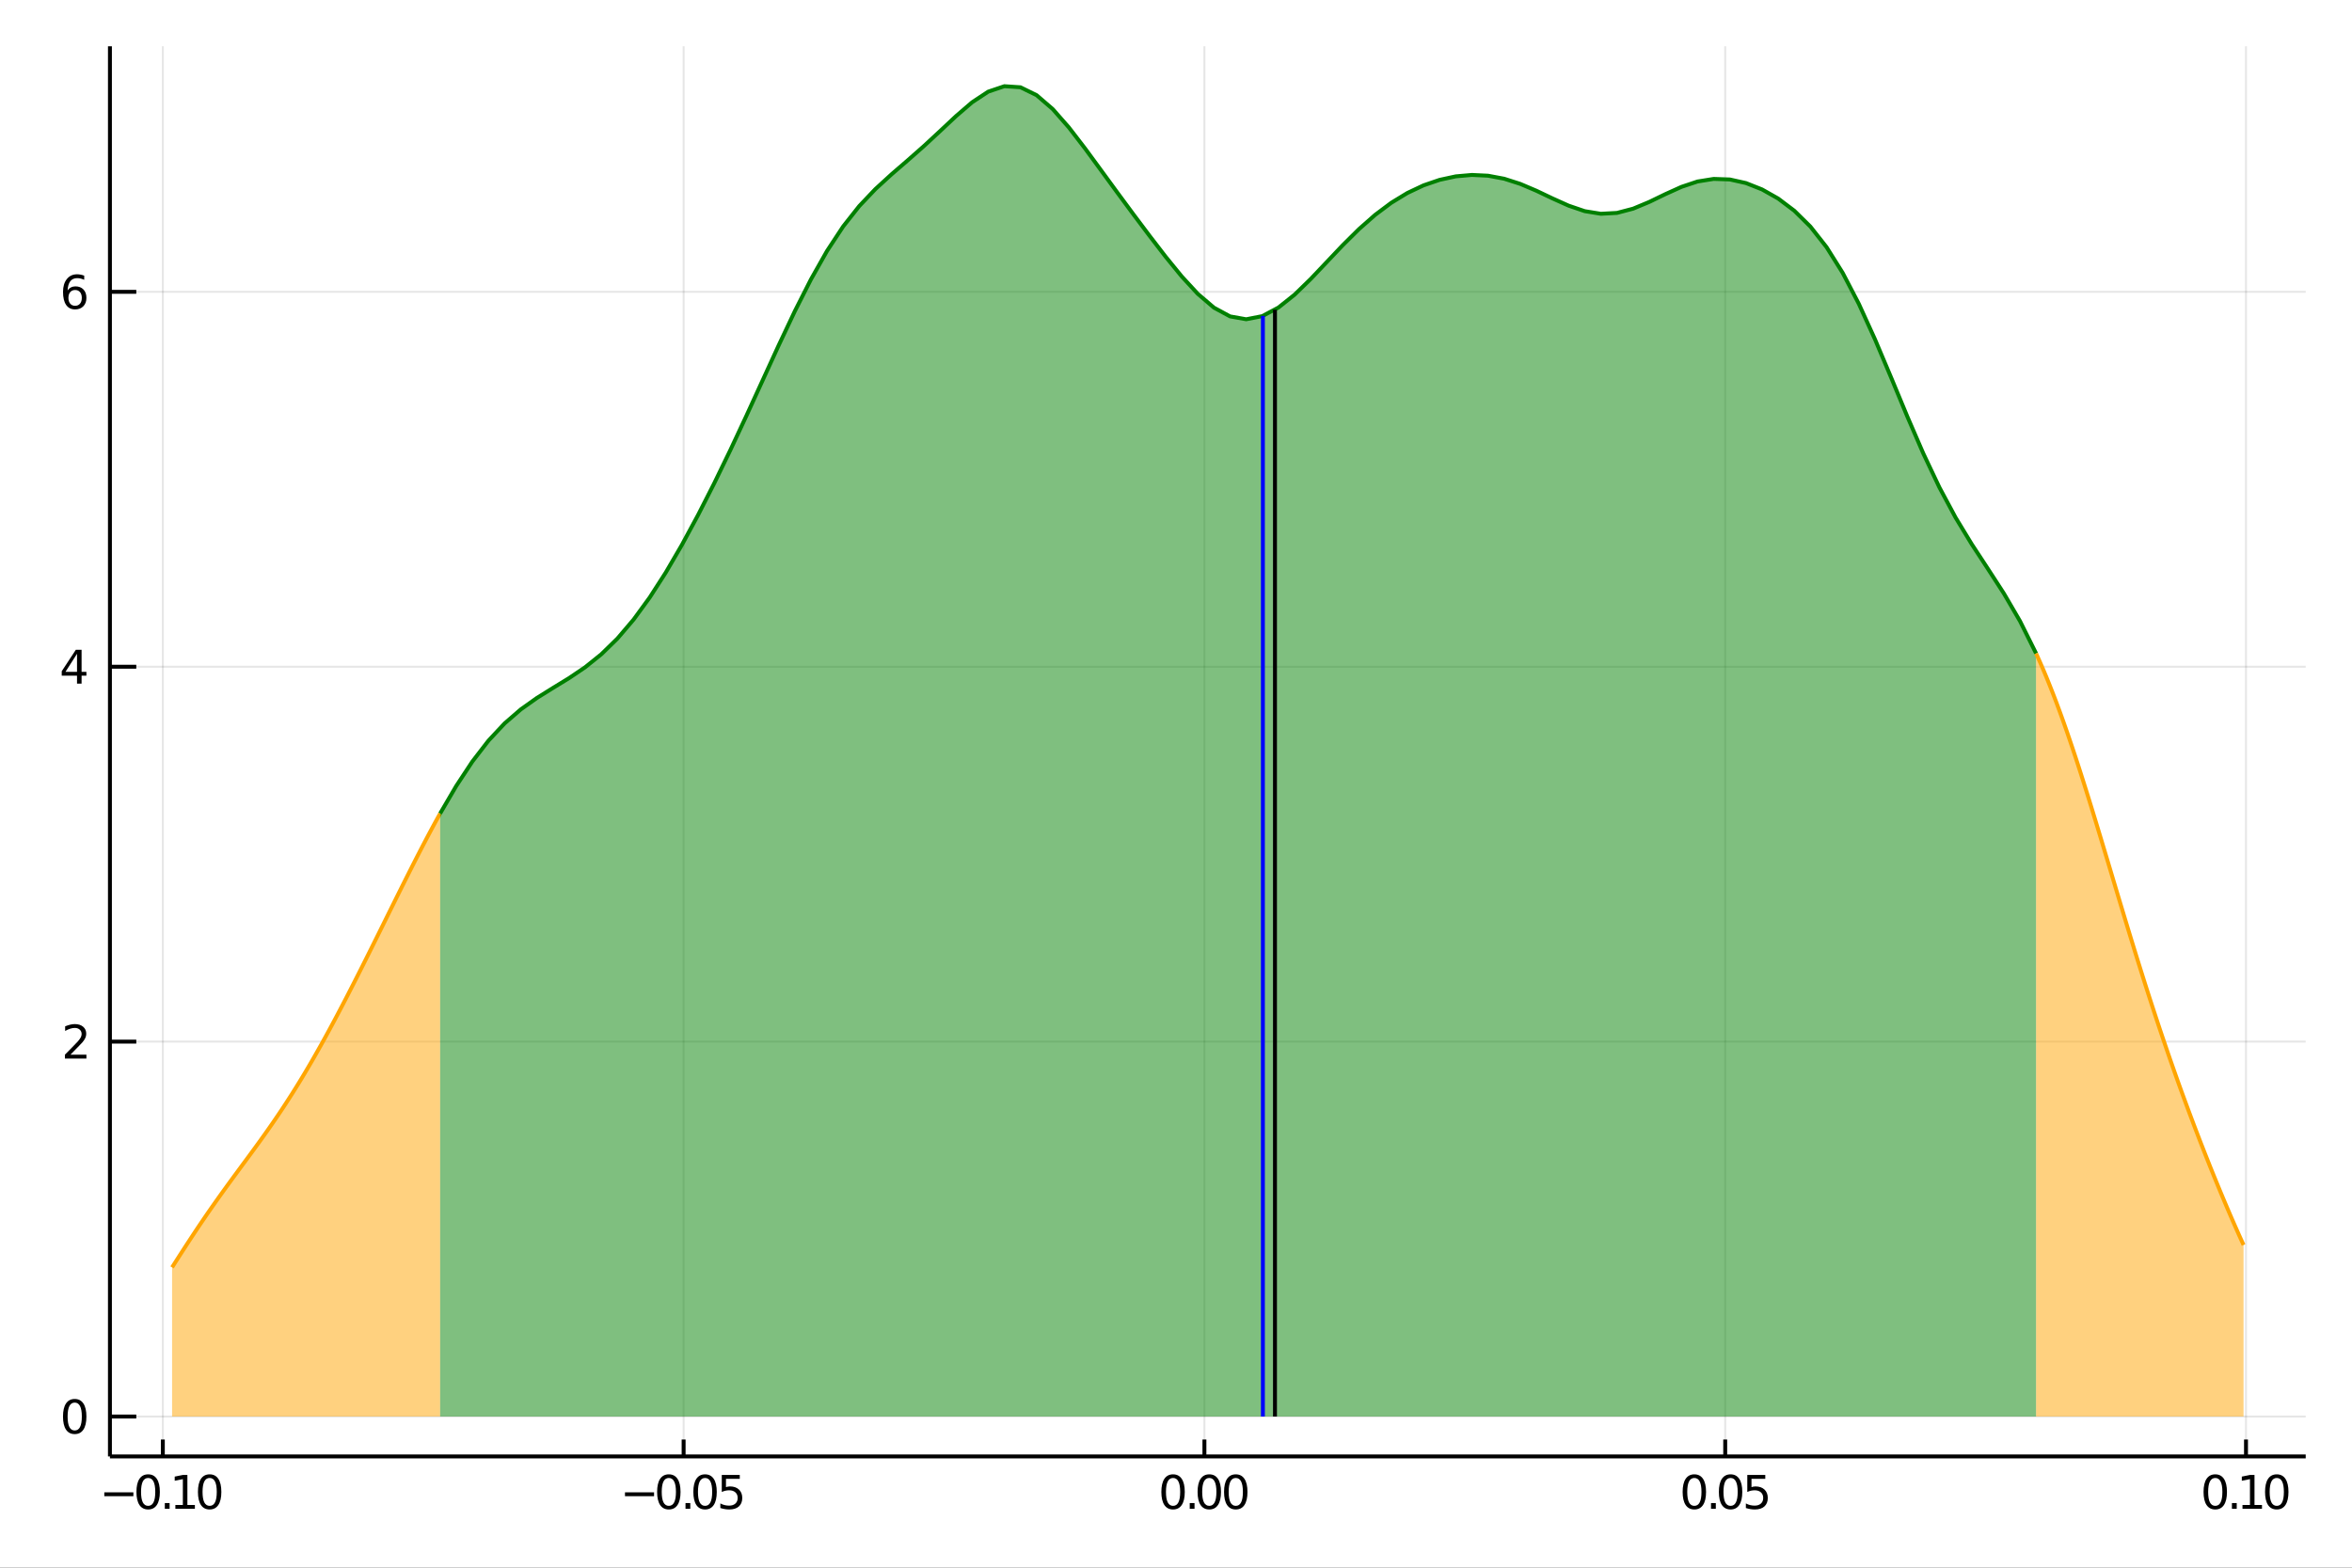 <?xml version="1.0" encoding="utf-8"?>
<svg xmlns="http://www.w3.org/2000/svg" xmlns:xlink="http://www.w3.org/1999/xlink" width="600" height="400" viewBox="0 0 2400 1600">
<rect x="0" y="0" width="2400" height="1600" fill="#333333" stroke="none"/>
<defs>
  <clipPath id="clip070">
    <rect x="0" y="0" width="2400" height="1600"/>
  </clipPath>
</defs>
<path clip-path="url(#clip070)" d="
M0 1600 L2400 1600 L2400 0 L0 0  Z
  " fill="#ffffff" fill-rule="evenodd" fill-opacity="1"/>
<defs>
  <clipPath id="clip071">
    <rect x="480" y="0" width="1681" height="1600"/>
  </clipPath>
</defs>
<path clip-path="url(#clip070)" d="
M112.177 1486.45 L2352.76 1486.45 L2352.76 47.244 L112.177 47.244  Z
  " fill="#ffffff" fill-rule="evenodd" fill-opacity="1"/>
<defs>
  <clipPath id="clip072">
    <rect x="112" y="47" width="2242" height="1440"/>
  </clipPath>
</defs>
<polyline clip-path="url(#clip072)" style="stroke:#000000; stroke-width:2; stroke-opacity:0.1; fill:none" points="
  166.149,1486.45 166.149,47.244 
  "/>
<polyline clip-path="url(#clip072)" style="stroke:#000000; stroke-width:2; stroke-opacity:0.1; fill:none" points="
  697.573,1486.45 697.573,47.244 
  "/>
<polyline clip-path="url(#clip072)" style="stroke:#000000; stroke-width:2; stroke-opacity:0.1; fill:none" points="
  1229,1486.45 1229,47.244 
  "/>
<polyline clip-path="url(#clip072)" style="stroke:#000000; stroke-width:2; stroke-opacity:0.1; fill:none" points="
  1760.42,1486.45 1760.42,47.244 
  "/>
<polyline clip-path="url(#clip072)" style="stroke:#000000; stroke-width:2; stroke-opacity:0.1; fill:none" points="
  2291.84,1486.45 2291.84,47.244 
  "/>
<polyline clip-path="url(#clip072)" style="stroke:#000000; stroke-width:2; stroke-opacity:0.1; fill:none" points="
  112.177,1445.72 2352.76,1445.72 
  "/>
<polyline clip-path="url(#clip072)" style="stroke:#000000; stroke-width:2; stroke-opacity:0.1; fill:none" points="
  112.177,1063.09 2352.76,1063.09 
  "/>
<polyline clip-path="url(#clip072)" style="stroke:#000000; stroke-width:2; stroke-opacity:0.1; fill:none" points="
  112.177,680.467 2352.76,680.467 
  "/>
<polyline clip-path="url(#clip072)" style="stroke:#000000; stroke-width:2; stroke-opacity:0.1; fill:none" points="
  112.177,297.843 2352.76,297.843 
  "/>
<polyline clip-path="url(#clip070)" style="stroke:#000000; stroke-width:4; stroke-opacity:1; fill:none" points="
  112.177,1486.45 2352.76,1486.45 
  "/>
<polyline clip-path="url(#clip070)" style="stroke:#000000; stroke-width:4; stroke-opacity:1; fill:none" points="
  112.177,1486.45 112.177,47.244 
  "/>
<polyline clip-path="url(#clip070)" style="stroke:#000000; stroke-width:4; stroke-opacity:1; fill:none" points="
  166.149,1486.45 166.149,1469.18 
  "/>
<polyline clip-path="url(#clip070)" style="stroke:#000000; stroke-width:4; stroke-opacity:1; fill:none" points="
  697.573,1486.45 697.573,1469.18 
  "/>
<polyline clip-path="url(#clip070)" style="stroke:#000000; stroke-width:4; stroke-opacity:1; fill:none" points="
  1229,1486.45 1229,1469.18 
  "/>
<polyline clip-path="url(#clip070)" style="stroke:#000000; stroke-width:4; stroke-opacity:1; fill:none" points="
  1760.42,1486.45 1760.42,1469.18 
  "/>
<polyline clip-path="url(#clip070)" style="stroke:#000000; stroke-width:4; stroke-opacity:1; fill:none" points="
  2291.84,1486.45 2291.84,1469.18 
  "/>
<polyline clip-path="url(#clip070)" style="stroke:#000000; stroke-width:4; stroke-opacity:1; fill:none" points="
  112.177,1445.72 139.064,1445.72 
  "/>
<polyline clip-path="url(#clip070)" style="stroke:#000000; stroke-width:4; stroke-opacity:1; fill:none" points="
  112.177,1063.09 139.064,1063.09 
  "/>
<polyline clip-path="url(#clip070)" style="stroke:#000000; stroke-width:4; stroke-opacity:1; fill:none" points="
  112.177,680.467 139.064,680.467 
  "/>
<polyline clip-path="url(#clip070)" style="stroke:#000000; stroke-width:4; stroke-opacity:1; fill:none" points="
  112.177,297.843 139.064,297.843 
  "/>
<path clip-path="url(#clip070)" d="M 0 0 M106.427 1523.09 L136.103 1523.09 L136.103 1527.03 L106.427 1527.03 L106.427 1523.09 Z" fill="#000000" fill-rule="evenodd" fill-opacity="1" /><path clip-path="url(#clip070)" d="M 0 0 M151.172 1508.44 Q147.561 1508.44 145.732 1512 Q143.927 1515.55 143.927 1522.67 Q143.927 1529.78 145.732 1533.35 Q147.561 1536.89 151.172 1536.89 Q154.806 1536.89 156.612 1533.35 Q158.44 1529.78 158.44 1522.67 Q158.44 1515.55 156.612 1512 Q154.806 1508.44 151.172 1508.44 M151.172 1504.73 Q156.982 1504.73 160.038 1509.34 Q163.116 1513.92 163.116 1522.67 Q163.116 1531.4 160.038 1536.01 Q156.982 1540.59 151.172 1540.59 Q145.362 1540.59 142.283 1536.01 Q139.228 1531.4 139.228 1522.67 Q139.228 1513.92 142.283 1509.34 Q145.362 1504.73 151.172 1504.73 Z" fill="#000000" fill-rule="evenodd" fill-opacity="1" /><path clip-path="url(#clip070)" d="M 0 0 M168.186 1534.04 L173.07 1534.04 L173.07 1539.92 L168.186 1539.92 L168.186 1534.04 Z" fill="#000000" fill-rule="evenodd" fill-opacity="1" /><path clip-path="url(#clip070)" d="M 0 0 M178.95 1535.98 L186.588 1535.98 L186.588 1509.62 L178.278 1511.29 L178.278 1507.03 L186.542 1505.36 L191.218 1505.36 L191.218 1535.98 L198.857 1535.98 L198.857 1539.92 L178.95 1539.92 L178.95 1535.98 Z" fill="#000000" fill-rule="evenodd" fill-opacity="1" /><path clip-path="url(#clip070)" d="M 0 0 M213.926 1508.44 Q210.315 1508.44 208.486 1512 Q206.681 1515.55 206.681 1522.67 Q206.681 1529.78 208.486 1533.35 Q210.315 1536.89 213.926 1536.89 Q217.56 1536.89 219.366 1533.35 Q221.195 1529.78 221.195 1522.67 Q221.195 1515.55 219.366 1512 Q217.56 1508.44 213.926 1508.44 M213.926 1504.73 Q219.736 1504.73 222.792 1509.34 Q225.871 1513.92 225.871 1522.67 Q225.871 1531.4 222.792 1536.01 Q219.736 1540.59 213.926 1540.59 Q208.116 1540.59 205.037 1536.01 Q201.982 1531.4 201.982 1522.67 Q201.982 1513.92 205.037 1509.34 Q208.116 1504.73 213.926 1504.73 Z" fill="#000000" fill-rule="evenodd" fill-opacity="1" /><path clip-path="url(#clip070)" d="M 0 0 M637.735 1523.09 L667.411 1523.09 L667.411 1527.03 L637.735 1527.03 L637.735 1523.09 Z" fill="#000000" fill-rule="evenodd" fill-opacity="1" /><path clip-path="url(#clip070)" d="M 0 0 M682.48 1508.44 Q678.869 1508.44 677.04 1512 Q675.235 1515.55 675.235 1522.67 Q675.235 1529.78 677.04 1533.35 Q678.869 1536.89 682.48 1536.89 Q686.114 1536.89 687.92 1533.35 Q689.749 1529.78 689.749 1522.67 Q689.749 1515.55 687.92 1512 Q686.114 1508.44 682.48 1508.44 M682.48 1504.73 Q688.29 1504.73 691.346 1509.34 Q694.425 1513.92 694.425 1522.67 Q694.425 1531.4 691.346 1536.01 Q688.29 1540.59 682.48 1540.59 Q676.67 1540.59 673.591 1536.01 Q670.536 1531.4 670.536 1522.67 Q670.536 1513.92 673.591 1509.34 Q676.67 1504.73 682.48 1504.73 Z" fill="#000000" fill-rule="evenodd" fill-opacity="1" /><path clip-path="url(#clip070)" d="M 0 0 M699.494 1534.04 L704.378 1534.04 L704.378 1539.92 L699.494 1539.92 L699.494 1534.04 Z" fill="#000000" fill-rule="evenodd" fill-opacity="1" /><path clip-path="url(#clip070)" d="M 0 0 M719.448 1508.44 Q715.837 1508.44 714.008 1512 Q712.202 1515.55 712.202 1522.67 Q712.202 1529.78 714.008 1533.35 Q715.837 1536.89 719.448 1536.89 Q723.082 1536.89 724.887 1533.35 Q726.716 1529.78 726.716 1522.67 Q726.716 1515.55 724.887 1512 Q723.082 1508.44 719.448 1508.44 M719.448 1504.73 Q725.258 1504.73 728.313 1509.34 Q731.392 1513.92 731.392 1522.67 Q731.392 1531.4 728.313 1536.01 Q725.258 1540.59 719.448 1540.59 Q713.637 1540.59 710.559 1536.01 Q707.503 1531.4 707.503 1522.67 Q707.503 1513.92 710.559 1509.34 Q713.637 1504.73 719.448 1504.73 Z" fill="#000000" fill-rule="evenodd" fill-opacity="1" /><path clip-path="url(#clip070)" d="M 0 0 M736.508 1505.36 L754.864 1505.36 L754.864 1509.3 L740.79 1509.3 L740.79 1517.77 Q741.809 1517.42 742.827 1517.26 Q743.846 1517.07 744.864 1517.07 Q750.651 1517.07 754.031 1520.24 Q757.41 1523.42 757.41 1528.83 Q757.41 1534.41 753.938 1537.51 Q750.466 1540.59 744.147 1540.59 Q741.971 1540.59 739.702 1540.22 Q737.457 1539.85 735.049 1539.11 L735.049 1534.41 Q737.133 1535.54 739.355 1536.1 Q741.577 1536.66 744.054 1536.66 Q748.059 1536.66 750.397 1534.55 Q752.734 1532.44 752.734 1528.83 Q752.734 1525.22 750.397 1523.11 Q748.059 1521.01 744.054 1521.01 Q742.179 1521.01 740.304 1521.42 Q738.452 1521.84 736.508 1522.72 L736.508 1505.36 Z" fill="#000000" fill-rule="evenodd" fill-opacity="1" /><path clip-path="url(#clip070)" d="M 0 0 M1197.01 1508.44 Q1193.4 1508.44 1191.57 1512 Q1189.76 1515.55 1189.76 1522.67 Q1189.76 1529.78 1191.57 1533.35 Q1193.4 1536.89 1197.01 1536.89 Q1200.64 1536.89 1202.45 1533.35 Q1204.27 1529.78 1204.27 1522.67 Q1204.27 1515.55 1202.45 1512 Q1200.64 1508.44 1197.01 1508.44 M1197.01 1504.73 Q1202.82 1504.73 1205.87 1509.34 Q1208.95 1513.92 1208.95 1522.67 Q1208.95 1531.4 1205.87 1536.01 Q1202.82 1540.59 1197.01 1540.59 Q1191.2 1540.59 1188.12 1536.01 Q1185.06 1531.4 1185.06 1522.67 Q1185.06 1513.92 1188.12 1509.34 Q1191.2 1504.73 1197.01 1504.73 Z" fill="#000000" fill-rule="evenodd" fill-opacity="1" /><path clip-path="url(#clip070)" d="M 0 0 M1214.02 1534.04 L1218.9 1534.04 L1218.9 1539.92 L1214.02 1539.92 L1214.02 1534.04 Z" fill="#000000" fill-rule="evenodd" fill-opacity="1" /><path clip-path="url(#clip070)" d="M 0 0 M1233.97 1508.44 Q1230.36 1508.44 1228.53 1512 Q1226.73 1515.55 1226.73 1522.67 Q1226.73 1529.78 1228.53 1533.35 Q1230.36 1536.89 1233.97 1536.89 Q1237.61 1536.89 1239.41 1533.35 Q1241.24 1529.78 1241.24 1522.67 Q1241.24 1515.55 1239.41 1512 Q1237.61 1508.44 1233.97 1508.44 M1233.97 1504.73 Q1239.78 1504.73 1242.84 1509.34 Q1245.92 1513.92 1245.92 1522.67 Q1245.92 1531.4 1242.84 1536.01 Q1239.78 1540.59 1233.97 1540.59 Q1228.16 1540.59 1225.08 1536.01 Q1222.03 1531.4 1222.03 1522.67 Q1222.03 1513.92 1225.08 1509.34 Q1228.16 1504.73 1233.97 1504.73 Z" fill="#000000" fill-rule="evenodd" fill-opacity="1" /><path clip-path="url(#clip070)" d="M 0 0 M1260.99 1508.44 Q1257.38 1508.44 1255.55 1512 Q1253.74 1515.55 1253.74 1522.67 Q1253.74 1529.78 1255.55 1533.35 Q1257.38 1536.89 1260.99 1536.89 Q1264.62 1536.89 1266.43 1533.35 Q1268.26 1529.78 1268.26 1522.67 Q1268.26 1515.55 1266.43 1512 Q1264.62 1508.44 1260.99 1508.44 M1260.99 1504.73 Q1266.8 1504.73 1269.85 1509.34 Q1272.93 1513.92 1272.93 1522.67 Q1272.93 1531.4 1269.85 1536.01 Q1266.8 1540.59 1260.99 1540.59 Q1255.18 1540.59 1252.1 1536.01 Q1249.04 1531.4 1249.04 1522.67 Q1249.04 1513.92 1252.1 1509.34 Q1255.18 1504.73 1260.99 1504.73 Z" fill="#000000" fill-rule="evenodd" fill-opacity="1" /><path clip-path="url(#clip070)" d="M 0 0 M1728.93 1508.44 Q1725.32 1508.44 1723.49 1512 Q1721.68 1515.55 1721.68 1522.67 Q1721.68 1529.78 1723.49 1533.35 Q1725.32 1536.89 1728.93 1536.89 Q1732.56 1536.89 1734.37 1533.35 Q1736.2 1529.78 1736.2 1522.67 Q1736.2 1515.55 1734.37 1512 Q1732.56 1508.44 1728.93 1508.44 M1728.93 1504.73 Q1734.74 1504.73 1737.79 1509.34 Q1740.87 1513.92 1740.87 1522.67 Q1740.87 1531.4 1737.79 1536.01 Q1734.74 1540.59 1728.93 1540.59 Q1723.12 1540.59 1720.04 1536.01 Q1716.98 1531.4 1716.98 1522.67 Q1716.98 1513.92 1720.04 1509.34 Q1723.12 1504.73 1728.93 1504.73 Z" fill="#000000" fill-rule="evenodd" fill-opacity="1" /><path clip-path="url(#clip070)" d="M 0 0 M1745.94 1534.04 L1750.83 1534.04 L1750.83 1539.92 L1745.94 1539.92 L1745.94 1534.04 Z" fill="#000000" fill-rule="evenodd" fill-opacity="1" /><path clip-path="url(#clip070)" d="M 0 0 M1765.9 1508.44 Q1762.28 1508.44 1760.46 1512 Q1758.65 1515.55 1758.65 1522.67 Q1758.65 1529.78 1760.46 1533.35 Q1762.28 1536.89 1765.9 1536.89 Q1769.53 1536.89 1771.34 1533.35 Q1773.16 1529.78 1773.16 1522.67 Q1773.16 1515.55 1771.34 1512 Q1769.53 1508.44 1765.9 1508.44 M1765.9 1504.73 Q1771.71 1504.73 1774.76 1509.34 Q1777.84 1513.92 1777.84 1522.67 Q1777.84 1531.4 1774.76 1536.01 Q1771.71 1540.59 1765.9 1540.59 Q1760.09 1540.59 1757.01 1536.01 Q1753.95 1531.4 1753.95 1522.67 Q1753.95 1513.92 1757.01 1509.34 Q1760.09 1504.73 1765.9 1504.73 Z" fill="#000000" fill-rule="evenodd" fill-opacity="1" /><path clip-path="url(#clip070)" d="M 0 0 M1782.96 1505.36 L1801.31 1505.36 L1801.31 1509.3 L1787.24 1509.3 L1787.24 1517.77 Q1788.26 1517.42 1789.27 1517.26 Q1790.29 1517.07 1791.31 1517.07 Q1797.1 1517.07 1800.48 1520.24 Q1803.86 1523.42 1803.86 1528.83 Q1803.86 1534.41 1800.39 1537.51 Q1796.91 1540.59 1790.59 1540.59 Q1788.42 1540.59 1786.15 1540.22 Q1783.9 1539.85 1781.5 1539.11 L1781.5 1534.41 Q1783.58 1535.54 1785.8 1536.1 Q1788.02 1536.66 1790.5 1536.66 Q1794.51 1536.66 1796.84 1534.55 Q1799.18 1532.44 1799.18 1528.83 Q1799.18 1525.22 1796.84 1523.11 Q1794.51 1521.01 1790.5 1521.01 Q1788.63 1521.01 1786.75 1521.42 Q1784.9 1521.84 1782.96 1522.72 L1782.96 1505.36 Z" fill="#000000" fill-rule="evenodd" fill-opacity="1" /><path clip-path="url(#clip070)" d="M 0 0 M2260.47 1508.44 Q2256.86 1508.44 2255.03 1512 Q2253.22 1515.55 2253.22 1522.67 Q2253.22 1529.78 2255.03 1533.35 Q2256.86 1536.89 2260.47 1536.89 Q2264.1 1536.89 2265.91 1533.35 Q2267.74 1529.78 2267.74 1522.67 Q2267.74 1515.55 2265.91 1512 Q2264.1 1508.44 2260.47 1508.44 M2260.47 1504.73 Q2266.28 1504.73 2269.33 1509.34 Q2272.41 1513.92 2272.41 1522.67 Q2272.41 1531.4 2269.33 1536.01 Q2266.28 1540.59 2260.47 1540.59 Q2254.66 1540.59 2251.58 1536.01 Q2248.52 1531.4 2248.52 1522.67 Q2248.52 1513.92 2251.58 1509.34 Q2254.66 1504.73 2260.47 1504.73 Z" fill="#000000" fill-rule="evenodd" fill-opacity="1" /><path clip-path="url(#clip070)" d="M 0 0 M2277.48 1534.04 L2282.37 1534.04 L2282.37 1539.92 L2277.48 1539.92 L2277.48 1534.04 Z" fill="#000000" fill-rule="evenodd" fill-opacity="1" /><path clip-path="url(#clip070)" d="M 0 0 M2288.25 1535.98 L2295.88 1535.98 L2295.88 1509.62 L2287.57 1511.29 L2287.57 1507.03 L2295.84 1505.36 L2300.51 1505.36 L2300.51 1535.98 L2308.15 1535.98 L2308.15 1539.92 L2288.25 1539.92 L2288.25 1535.98 Z" fill="#000000" fill-rule="evenodd" fill-opacity="1" /><path clip-path="url(#clip070)" d="M 0 0 M2323.22 1508.44 Q2319.61 1508.44 2317.78 1512 Q2315.98 1515.55 2315.98 1522.67 Q2315.98 1529.78 2317.78 1533.35 Q2319.61 1536.89 2323.22 1536.89 Q2326.86 1536.89 2328.66 1533.35 Q2330.49 1529.78 2330.49 1522.67 Q2330.49 1515.55 2328.66 1512 Q2326.86 1508.44 2323.22 1508.44 M2323.22 1504.73 Q2329.03 1504.73 2332.09 1509.34 Q2335.17 1513.92 2335.17 1522.67 Q2335.17 1531.4 2332.09 1536.01 Q2329.03 1540.59 2323.22 1540.59 Q2317.41 1540.59 2314.33 1536.01 Q2311.28 1531.4 2311.28 1522.67 Q2311.28 1513.92 2314.33 1509.34 Q2317.41 1504.73 2323.22 1504.73 Z" fill="#000000" fill-rule="evenodd" fill-opacity="1" /><path clip-path="url(#clip070)" d="M 0 0 M76.233 1431.51 Q72.622 1431.51 70.793 1435.08 Q68.987 1438.62 68.987 1445.75 Q68.987 1452.86 70.793 1456.42 Q72.622 1459.96 76.233 1459.96 Q79.867 1459.96 81.673 1456.42 Q83.501 1452.86 83.501 1445.75 Q83.501 1438.62 81.673 1435.08 Q79.867 1431.51 76.233 1431.51 M76.233 1427.81 Q82.043 1427.81 85.099 1432.42 Q88.177 1437 88.177 1445.75 Q88.177 1454.48 85.099 1459.08 Q82.043 1463.67 76.233 1463.67 Q70.423 1463.67 67.344 1459.08 Q64.288 1454.48 64.288 1445.75 Q64.288 1437 67.344 1432.42 Q70.423 1427.81 76.233 1427.81 Z" fill="#000000" fill-rule="evenodd" fill-opacity="1" /><path clip-path="url(#clip070)" d="M 0 0 M71.858 1076.44 L88.177 1076.44 L88.177 1080.37 L66.233 1080.37 L66.233 1076.44 Q68.895 1073.68 73.478 1069.05 Q78.085 1064.4 79.265 1063.06 Q81.51 1060.53 82.39 1058.8 Q83.293 1057.04 83.293 1055.35 Q83.293 1052.59 81.349 1050.86 Q79.427 1049.12 76.325 1049.12 Q74.126 1049.12 71.673 1049.89 Q69.242 1050.65 66.464 1052.2 L66.464 1047.48 Q69.288 1046.34 71.742 1045.77 Q74.196 1045.19 76.233 1045.19 Q81.603 1045.19 84.798 1047.87 Q87.992 1050.56 87.992 1055.05 Q87.992 1057.18 87.182 1059.1 Q86.395 1061 84.288 1063.59 Q83.71 1064.26 80.608 1067.48 Q77.506 1070.67 71.858 1076.44 Z" fill="#000000" fill-rule="evenodd" fill-opacity="1" /><path clip-path="url(#clip070)" d="M 0 0 M78.594 667.261 L66.788 685.71 L78.594 685.71 L78.594 667.261 M77.367 663.187 L83.247 663.187 L83.247 685.71 L88.177 685.71 L88.177 689.599 L83.247 689.599 L83.247 697.747 L78.594 697.747 L78.594 689.599 L62.992 689.599 L62.992 685.085 L77.367 663.187 Z" fill="#000000" fill-rule="evenodd" fill-opacity="1" /><path clip-path="url(#clip070)" d="M 0 0 M76.65 295.979 Q73.501 295.979 71.65 298.132 Q69.821 300.285 69.821 304.035 Q69.821 307.762 71.65 309.938 Q73.501 312.09 76.65 312.09 Q79.798 312.09 81.626 309.938 Q83.478 307.762 83.478 304.035 Q83.478 300.285 81.626 298.132 Q79.798 295.979 76.65 295.979 M85.932 281.327 L85.932 285.586 Q84.173 284.753 82.367 284.313 Q80.585 283.873 78.825 283.873 Q74.196 283.873 71.742 286.998 Q69.311 290.123 68.964 296.442 Q70.33 294.428 72.39 293.364 Q74.45 292.276 76.927 292.276 Q82.135 292.276 85.145 295.447 Q88.177 298.595 88.177 304.035 Q88.177 309.359 85.029 312.577 Q81.881 315.794 76.65 315.794 Q70.654 315.794 67.483 311.211 Q64.312 306.604 64.312 297.878 Q64.312 289.683 68.2 284.822 Q72.089 279.938 78.64 279.938 Q80.399 279.938 82.182 280.285 Q83.987 280.632 85.932 281.327 Z" fill="#000000" fill-rule="evenodd" fill-opacity="1" /><path clip-path="url(#clip072)" d="
M175.59 1293.48 L178.353 1289.15 L181.116 1284.83 L183.879 1280.52 L186.641 1276.24 L189.404 1271.97 L192.167 1267.73 L194.93 1263.51 L197.693 1259.32 L200.456 1255.16 
  L203.219 1251.03 L205.982 1246.94 L208.745 1242.88 L211.508 1238.85 L214.271 1234.86 L217.034 1230.89 L219.797 1226.97 L222.56 1223.07 L225.322 1219.2 L228.085 1215.35 
  L230.848 1211.53 L233.611 1207.73 L236.374 1203.95 L239.137 1200.18 L241.9 1196.43 L244.663 1192.68 L247.426 1188.93 L250.189 1185.19 L252.952 1181.44 L255.715 1177.68 
  L258.478 1173.91 L261.24 1170.12 L264.003 1166.31 L266.766 1162.47 L269.529 1158.61 L272.292 1154.71 L275.055 1150.78 L277.818 1146.81 L280.581 1142.8 L283.344 1138.74 
  L286.107 1134.63 L288.87 1130.48 L291.633 1126.27 L294.396 1122.01 L297.159 1117.7 L299.921 1113.33 L302.684 1108.9 L305.447 1104.42 L308.21 1099.88 L310.973 1095.28 
  L313.736 1090.63 L316.499 1085.92 L319.262 1081.16 L322.025 1076.34 L324.788 1071.46 L327.551 1066.54 L330.314 1061.56 L333.077 1056.54 L335.839 1051.47 L338.602 1046.35 
  L341.365 1041.2 L344.128 1036 L346.891 1030.76 L349.654 1025.48 L352.417 1020.17 L355.18 1014.83 L357.943 1009.45 L360.706 1004.05 L363.469 998.622 L366.232 993.17 
  L368.995 987.695 L371.758 982.2 L374.52 976.687 L377.283 971.159 L380.046 965.617 L382.809 960.064 L385.572 954.501 L388.335 948.932 L391.098 943.358 L393.861 937.782 
  L396.624 932.207 L399.387 926.634 L402.15 921.066 L404.913 915.507 L407.676 909.958 L410.438 904.423 L413.201 898.904 L415.964 893.406 L418.727 887.931 L421.49 882.482 
  L424.253 877.063 L427.016 871.677 L429.779 866.329 L432.542 861.022 L435.305 855.76 L438.068 850.546 L440.831 845.385 L443.594 840.28 L446.357 835.236 L449.119 830.257 
  L449.119 1445.72 L446.357 1445.72 L443.594 1445.72 L440.831 1445.72 L438.068 1445.72 L435.305 1445.72 L432.542 1445.72 L429.779 1445.72 L427.016 1445.72 L424.253 1445.72 
  L421.49 1445.72 L418.727 1445.72 L415.964 1445.72 L413.201 1445.72 L410.438 1445.72 L407.676 1445.72 L404.913 1445.72 L402.15 1445.72 L399.387 1445.72 L396.624 1445.72 
  L393.861 1445.72 L391.098 1445.72 L388.335 1445.72 L385.572 1445.72 L382.809 1445.72 L380.046 1445.72 L377.283 1445.72 L374.52 1445.72 L371.758 1445.72 L368.995 1445.72 
  L366.232 1445.72 L363.469 1445.72 L360.706 1445.72 L357.943 1445.72 L355.18 1445.72 L352.417 1445.72 L349.654 1445.72 L346.891 1445.72 L344.128 1445.72 L341.365 1445.72 
  L338.602 1445.72 L335.839 1445.72 L333.077 1445.72 L330.314 1445.72 L327.551 1445.72 L324.788 1445.72 L322.025 1445.72 L319.262 1445.72 L316.499 1445.72 L313.736 1445.72 
  L310.973 1445.72 L308.21 1445.72 L305.447 1445.72 L302.684 1445.72 L299.921 1445.72 L297.159 1445.72 L294.396 1445.72 L291.633 1445.72 L288.87 1445.72 L286.107 1445.72 
  L283.344 1445.72 L280.581 1445.72 L277.818 1445.72 L275.055 1445.72 L272.292 1445.72 L269.529 1445.72 L266.766 1445.72 L264.003 1445.72 L261.24 1445.72 L258.478 1445.72 
  L255.715 1445.72 L252.952 1445.72 L250.189 1445.72 L247.426 1445.72 L244.663 1445.72 L241.9 1445.72 L239.137 1445.72 L236.374 1445.72 L233.611 1445.72 L230.848 1445.72 
  L228.085 1445.72 L225.322 1445.72 L222.56 1445.72 L219.797 1445.72 L217.034 1445.72 L214.271 1445.72 L211.508 1445.72 L208.745 1445.72 L205.982 1445.72 L203.219 1445.72 
  L200.456 1445.72 L197.693 1445.72 L194.93 1445.72 L192.167 1445.72 L189.404 1445.72 L186.641 1445.72 L183.879 1445.72 L181.116 1445.72 L178.353 1445.72 L175.59 1445.72 
   Z
  " fill="#ffa500" fill-rule="evenodd" fill-opacity="0.5"/>
<polyline clip-path="url(#clip072)" style="stroke:#ffa500; stroke-width:4; stroke-opacity:1; fill:none" points="
  175.59,1293.48 178.353,1289.15 181.116,1284.83 183.879,1280.52 186.641,1276.24 189.404,1271.97 192.167,1267.73 194.93,1263.51 197.693,1259.32 200.456,1255.16 
  203.219,1251.03 205.982,1246.94 208.745,1242.88 211.508,1238.85 214.271,1234.86 217.034,1230.89 219.797,1226.97 222.56,1223.07 225.322,1219.2 228.085,1215.35 
  230.848,1211.53 233.611,1207.73 236.374,1203.95 239.137,1200.18 241.9,1196.43 244.663,1192.68 247.426,1188.93 250.189,1185.19 252.952,1181.44 255.715,1177.68 
  258.478,1173.91 261.24,1170.12 264.003,1166.31 266.766,1162.47 269.529,1158.61 272.292,1154.71 275.055,1150.78 277.818,1146.81 280.581,1142.8 283.344,1138.74 
  286.107,1134.63 288.87,1130.48 291.633,1126.27 294.396,1122.01 297.159,1117.7 299.921,1113.33 302.684,1108.9 305.447,1104.42 308.21,1099.88 310.973,1095.28 
  313.736,1090.63 316.499,1085.92 319.262,1081.16 322.025,1076.34 324.788,1071.46 327.551,1066.54 330.314,1061.56 333.077,1056.54 335.839,1051.47 338.602,1046.35 
  341.365,1041.2 344.128,1036 346.891,1030.76 349.654,1025.48 352.417,1020.17 355.18,1014.83 357.943,1009.45 360.706,1004.05 363.469,998.622 366.232,993.17 
  368.995,987.695 371.758,982.2 374.52,976.687 377.283,971.159 380.046,965.617 382.809,960.064 385.572,954.501 388.335,948.932 391.098,943.358 393.861,937.782 
  396.624,932.207 399.387,926.634 402.15,921.066 404.913,915.507 407.676,909.958 410.438,904.423 413.201,898.904 415.964,893.406 418.727,887.931 421.49,882.482 
  424.253,877.063 427.016,871.677 429.779,866.329 432.542,861.022 435.305,855.76 438.068,850.546 440.831,845.385 443.594,840.28 446.357,835.236 449.119,830.257 
  
  "/>
<path clip-path="url(#clip072)" d="
M449.119 830.257 L465.57 802.152 L482.02 777.202 L498.47 755.886 L514.92 738.293 L531.37 724.051 L547.82 712.361 L564.27 702.114 L580.72 692.047 L597.17 680.926 
  L613.62 667.703 L630.07 651.634 L646.52 632.339 L662.97 609.788 L679.42 584.222 L695.87 556.028 L712.321 525.61 L728.771 493.31 L745.221 459.419 L761.671 424.264 
  L778.121 388.35 L794.571 352.462 L811.021 317.669 L827.471 285.182 L843.921 256.103 L860.371 231.124 L876.821 210.298 L893.271 192.967 L909.721 177.91 L926.171 163.705 
  L942.621 149.2 L959.072 133.962 L975.522 118.531 L991.972 104.376 L1008.42 93.525 L1024.87 87.976 L1041.32 89.082 L1057.77 97.141 L1074.22 111.337 L1090.67 130.054 
  L1107.12 151.421 L1123.57 173.856 L1140.02 196.389 L1156.47 218.65 L1172.92 240.563 L1189.37 261.927 L1205.82 282.1 L1222.27 299.935 L1238.72 313.989 L1255.17 322.915 
  L1271.62 325.845 L1288.07 322.633 L1304.52 313.878 L1320.97 300.759 L1337.42 284.762 L1353.87 267.412 L1370.32 250.065 L1386.77 233.782 L1403.22 219.285 L1419.67 206.967 
  L1436.12 196.95 L1452.57 189.183 L1469.02 183.553 L1485.47 179.994 L1501.92 178.542 L1518.37 179.316 L1534.82 182.398 L1551.27 187.674 L1567.72 194.67 L1584.17 202.492 
  L1600.62 209.893 L1617.07 215.51 L1633.52 218.185 L1649.97 217.3 L1666.42 212.983 L1682.87 206.124 L1699.32 198.161 L1715.77 190.722 L1732.22 185.226 L1748.67 182.593 
  L1765.12 183.16 L1781.57 186.825 L1798.02 193.343 L1814.48 202.649 L1830.93 215.069 L1847.38 231.309 L1863.83 252.232 L1880.28 278.472 L1896.73 310.055 L1913.18 346.156 
  L1929.63 385.115 L1946.08 424.727 L1962.53 462.748 L1978.98 497.458 L1995.43 528.125 L2011.88 555.217 L2028.33 580.313 L2044.78 605.718 L2061.23 633.908 L2077.68 666.936 
  L2077.68 1445.72 L2061.23 1445.72 L2044.78 1445.72 L2028.33 1445.72 L2011.88 1445.72 L1995.43 1445.72 L1978.98 1445.72 L1962.53 1445.72 L1946.08 1445.72 L1929.63 1445.72 
  L1913.18 1445.72 L1896.73 1445.72 L1880.28 1445.72 L1863.83 1445.72 L1847.38 1445.72 L1830.93 1445.72 L1814.48 1445.72 L1798.02 1445.72 L1781.57 1445.72 L1765.12 1445.72 
  L1748.67 1445.72 L1732.22 1445.72 L1715.77 1445.72 L1699.32 1445.72 L1682.87 1445.72 L1666.42 1445.72 L1649.97 1445.72 L1633.52 1445.72 L1617.07 1445.72 L1600.62 1445.72 
  L1584.17 1445.72 L1567.72 1445.72 L1551.27 1445.72 L1534.82 1445.72 L1518.37 1445.72 L1501.92 1445.72 L1485.47 1445.72 L1469.02 1445.72 L1452.57 1445.72 L1436.12 1445.72 
  L1419.67 1445.72 L1403.22 1445.72 L1386.77 1445.72 L1370.32 1445.72 L1353.87 1445.72 L1337.42 1445.72 L1320.97 1445.72 L1304.52 1445.72 L1288.07 1445.72 L1271.62 1445.72 
  L1255.17 1445.72 L1238.72 1445.72 L1222.27 1445.72 L1205.82 1445.72 L1189.37 1445.72 L1172.92 1445.72 L1156.47 1445.72 L1140.02 1445.72 L1123.57 1445.72 L1107.12 1445.72 
  L1090.67 1445.72 L1074.22 1445.72 L1057.77 1445.72 L1041.32 1445.72 L1024.87 1445.72 L1008.42 1445.72 L991.972 1445.72 L975.522 1445.72 L959.072 1445.72 L942.621 1445.72 
  L926.171 1445.72 L909.721 1445.72 L893.271 1445.72 L876.821 1445.72 L860.371 1445.72 L843.921 1445.72 L827.471 1445.72 L811.021 1445.72 L794.571 1445.72 L778.121 1445.72 
  L761.671 1445.72 L745.221 1445.72 L728.771 1445.72 L712.321 1445.72 L695.87 1445.72 L679.42 1445.72 L662.97 1445.72 L646.52 1445.72 L630.07 1445.72 L613.62 1445.72 
  L597.17 1445.72 L580.72 1445.72 L564.27 1445.72 L547.82 1445.72 L531.37 1445.72 L514.92 1445.72 L498.47 1445.72 L482.02 1445.72 L465.57 1445.72 L449.119 1445.72 
   Z
  " fill="#008000" fill-rule="evenodd" fill-opacity="0.5"/>
<polyline clip-path="url(#clip072)" style="stroke:#008000; stroke-width:4; stroke-opacity:1; fill:none" points="
  449.119,830.257 465.57,802.152 482.02,777.202 498.47,755.886 514.92,738.293 531.37,724.051 547.82,712.361 564.27,702.114 580.72,692.047 597.17,680.926 
  613.62,667.703 630.07,651.634 646.52,632.339 662.97,609.788 679.42,584.222 695.87,556.028 712.321,525.61 728.771,493.31 745.221,459.419 761.671,424.264 
  778.121,388.35 794.571,352.462 811.021,317.669 827.471,285.182 843.921,256.103 860.371,231.124 876.821,210.298 893.271,192.967 909.721,177.91 926.171,163.705 
  942.621,149.2 959.072,133.962 975.522,118.531 991.972,104.376 1008.42,93.525 1024.87,87.976 1041.32,89.082 1057.77,97.141 1074.22,111.337 1090.67,130.054 
  1107.12,151.421 1123.57,173.856 1140.02,196.389 1156.47,218.65 1172.92,240.563 1189.37,261.927 1205.82,282.1 1222.27,299.935 1238.72,313.989 1255.17,322.915 
  1271.62,325.845 1288.07,322.633 1304.52,313.878 1320.97,300.759 1337.42,284.762 1353.87,267.412 1370.32,250.065 1386.77,233.782 1403.22,219.285 1419.67,206.967 
  1436.12,196.95 1452.57,189.183 1469.02,183.553 1485.47,179.994 1501.92,178.542 1518.37,179.316 1534.82,182.398 1551.27,187.674 1567.72,194.67 1584.17,202.492 
  1600.62,209.893 1617.07,215.51 1633.52,218.185 1649.97,217.3 1666.42,212.983 1682.87,206.124 1699.32,198.161 1715.77,190.722 1732.22,185.226 1748.67,182.593 
  1765.12,183.16 1781.57,186.825 1798.02,193.343 1814.48,202.649 1830.93,215.069 1847.38,231.309 1863.83,252.232 1880.28,278.472 1896.73,310.055 1913.18,346.156 
  1929.63,385.115 1946.08,424.727 1962.53,462.748 1978.98,497.458 1995.43,528.125 2011.88,555.217 2028.33,580.313 2044.78,605.718 2061.23,633.908 2077.68,666.936 
  
  "/>
<path clip-path="url(#clip072)" d="
M2077.68 666.936 L2079.81 671.658 L2081.95 676.484 L2084.09 681.415 L2086.23 686.451 L2088.37 691.594 L2090.5 696.843 L2092.64 702.198 L2094.78 707.657 L2096.92 713.22 
  L2099.06 718.886 L2101.19 724.652 L2103.33 730.517 L2105.47 736.479 L2107.61 742.535 L2109.75 748.682 L2111.88 754.917 L2114.02 761.238 L2116.16 767.64 L2118.3 774.121 
  L2120.44 780.675 L2122.58 787.3 L2124.71 793.991 L2126.85 800.744 L2128.99 807.555 L2131.13 814.419 L2133.27 821.332 L2135.4 828.288 L2137.54 835.285 L2139.68 842.316 
  L2141.82 849.378 L2143.96 856.466 L2146.09 863.575 L2148.23 870.7 L2150.37 877.838 L2152.51 884.985 L2154.65 892.135 L2156.78 899.284 L2158.92 906.43 L2161.06 913.567 
  L2163.2 920.692 L2165.34 927.802 L2167.47 934.893 L2169.61 941.962 L2171.75 949.005 L2173.89 956.021 L2176.03 963.005 L2178.16 969.957 L2180.3 976.873 L2182.44 983.751 
  L2184.58 990.589 L2186.72 997.387 L2188.85 1004.14 L2190.99 1010.85 L2193.13 1017.52 L2195.27 1024.13 L2197.41 1030.7 L2199.55 1037.23 L2201.68 1043.7 L2203.82 1050.13 
  L2205.96 1056.5 L2208.1 1062.83 L2210.24 1069.11 L2212.37 1075.34 L2214.51 1081.52 L2216.65 1087.65 L2218.79 1093.73 L2220.93 1099.77 L2223.06 1105.76 L2225.2 1111.7 
  L2227.34 1117.6 L2229.48 1123.45 L2231.62 1129.26 L2233.75 1135.02 L2235.89 1140.74 L2238.03 1146.42 L2240.17 1152.06 L2242.31 1157.65 L2244.44 1163.21 L2246.58 1168.72 
  L2248.72 1174.2 L2250.86 1179.63 L2253 1185.03 L2255.13 1190.38 L2257.27 1195.7 L2259.41 1200.98 L2261.55 1206.22 L2263.69 1211.43 L2265.82 1216.59 L2267.96 1221.71 
  L2270.1 1226.8 L2272.24 1231.84 L2274.38 1236.84 L2276.51 1241.8 L2278.65 1246.72 L2280.79 1251.6 L2282.93 1256.43 L2285.07 1261.22 L2287.21 1265.96 L2289.34 1270.65 
  L2289.34 1445.72 L2287.21 1445.72 L2285.07 1445.72 L2282.93 1445.72 L2280.79 1445.72 L2278.65 1445.72 L2276.51 1445.72 L2274.38 1445.72 L2272.24 1445.72 L2270.1 1445.72 
  L2267.96 1445.72 L2265.82 1445.72 L2263.69 1445.72 L2261.55 1445.72 L2259.41 1445.72 L2257.27 1445.72 L2255.13 1445.72 L2253 1445.72 L2250.86 1445.72 L2248.72 1445.72 
  L2246.58 1445.72 L2244.44 1445.72 L2242.31 1445.72 L2240.17 1445.72 L2238.03 1445.72 L2235.89 1445.72 L2233.75 1445.72 L2231.62 1445.72 L2229.48 1445.72 L2227.34 1445.72 
  L2225.2 1445.72 L2223.06 1445.72 L2220.93 1445.72 L2218.79 1445.72 L2216.65 1445.72 L2214.51 1445.72 L2212.37 1445.72 L2210.24 1445.72 L2208.1 1445.72 L2205.96 1445.72 
  L2203.82 1445.72 L2201.68 1445.72 L2199.55 1445.72 L2197.41 1445.72 L2195.27 1445.72 L2193.13 1445.72 L2190.99 1445.72 L2188.85 1445.72 L2186.72 1445.72 L2184.58 1445.72 
  L2182.44 1445.72 L2180.3 1445.72 L2178.16 1445.72 L2176.03 1445.72 L2173.89 1445.72 L2171.75 1445.72 L2169.61 1445.72 L2167.47 1445.72 L2165.34 1445.72 L2163.2 1445.72 
  L2161.06 1445.72 L2158.92 1445.72 L2156.78 1445.72 L2154.65 1445.72 L2152.51 1445.72 L2150.37 1445.72 L2148.23 1445.72 L2146.09 1445.72 L2143.96 1445.72 L2141.82 1445.72 
  L2139.68 1445.72 L2137.54 1445.72 L2135.4 1445.72 L2133.27 1445.72 L2131.13 1445.72 L2128.99 1445.72 L2126.85 1445.72 L2124.71 1445.72 L2122.58 1445.72 L2120.44 1445.72 
  L2118.3 1445.72 L2116.16 1445.72 L2114.02 1445.72 L2111.88 1445.72 L2109.75 1445.72 L2107.61 1445.72 L2105.47 1445.72 L2103.33 1445.72 L2101.19 1445.72 L2099.06 1445.72 
  L2096.92 1445.72 L2094.78 1445.72 L2092.64 1445.72 L2090.5 1445.72 L2088.37 1445.72 L2086.23 1445.72 L2084.09 1445.72 L2081.95 1445.72 L2079.81 1445.72 L2077.68 1445.72 
   Z
  " fill="#ffa500" fill-rule="evenodd" fill-opacity="0.5"/>
<polyline clip-path="url(#clip072)" style="stroke:#ffa500; stroke-width:4; stroke-opacity:1; fill:none" points="
  2077.68,666.936 2079.81,671.658 2081.95,676.484 2084.09,681.415 2086.23,686.451 2088.37,691.594 2090.5,696.843 2092.64,702.198 2094.78,707.657 2096.92,713.22 
  2099.06,718.886 2101.19,724.652 2103.33,730.517 2105.47,736.479 2107.61,742.535 2109.75,748.682 2111.88,754.917 2114.02,761.238 2116.16,767.64 2118.3,774.121 
  2120.44,780.675 2122.58,787.3 2124.71,793.991 2126.85,800.744 2128.99,807.555 2131.13,814.419 2133.27,821.332 2135.4,828.288 2137.54,835.285 2139.68,842.316 
  2141.82,849.378 2143.96,856.466 2146.09,863.575 2148.23,870.7 2150.37,877.838 2152.51,884.985 2154.65,892.135 2156.78,899.284 2158.92,906.43 2161.06,913.567 
  2163.2,920.692 2165.34,927.802 2167.47,934.893 2169.61,941.962 2171.75,949.005 2173.89,956.021 2176.03,963.005 2178.16,969.957 2180.3,976.873 2182.44,983.751 
  2184.58,990.589 2186.72,997.387 2188.85,1004.14 2190.99,1010.85 2193.13,1017.52 2195.27,1024.13 2197.41,1030.7 2199.55,1037.23 2201.68,1043.7 2203.82,1050.13 
  2205.96,1056.5 2208.1,1062.83 2210.24,1069.11 2212.37,1075.34 2214.51,1081.52 2216.65,1087.65 2218.79,1093.73 2220.93,1099.77 2223.06,1105.76 2225.2,1111.7 
  2227.34,1117.6 2229.48,1123.45 2231.62,1129.26 2233.75,1135.02 2235.89,1140.74 2238.03,1146.42 2240.17,1152.06 2242.31,1157.65 2244.44,1163.21 2246.58,1168.72 
  2248.72,1174.2 2250.86,1179.63 2253,1185.03 2255.13,1190.38 2257.27,1195.7 2259.41,1200.98 2261.55,1206.22 2263.69,1211.43 2265.82,1216.59 2267.96,1221.71 
  2270.1,1226.8 2272.24,1231.84 2274.38,1236.84 2276.51,1241.8 2278.65,1246.72 2280.79,1251.6 2282.93,1256.43 2285.07,1261.22 2287.21,1265.96 2289.34,1270.65 
  
  "/>
<polyline clip-path="url(#clip072)" style="stroke:#0000ff; stroke-width:4; stroke-opacity:1; fill:none" points="
  1288.67,1445.72 1288.67,322.406 
  "/>
<polyline clip-path="url(#clip072)" style="stroke:#000000; stroke-width:4; stroke-opacity:1; fill:none" points="
  1301,1445.72 1301,316.165 
  "/>
</svg>
